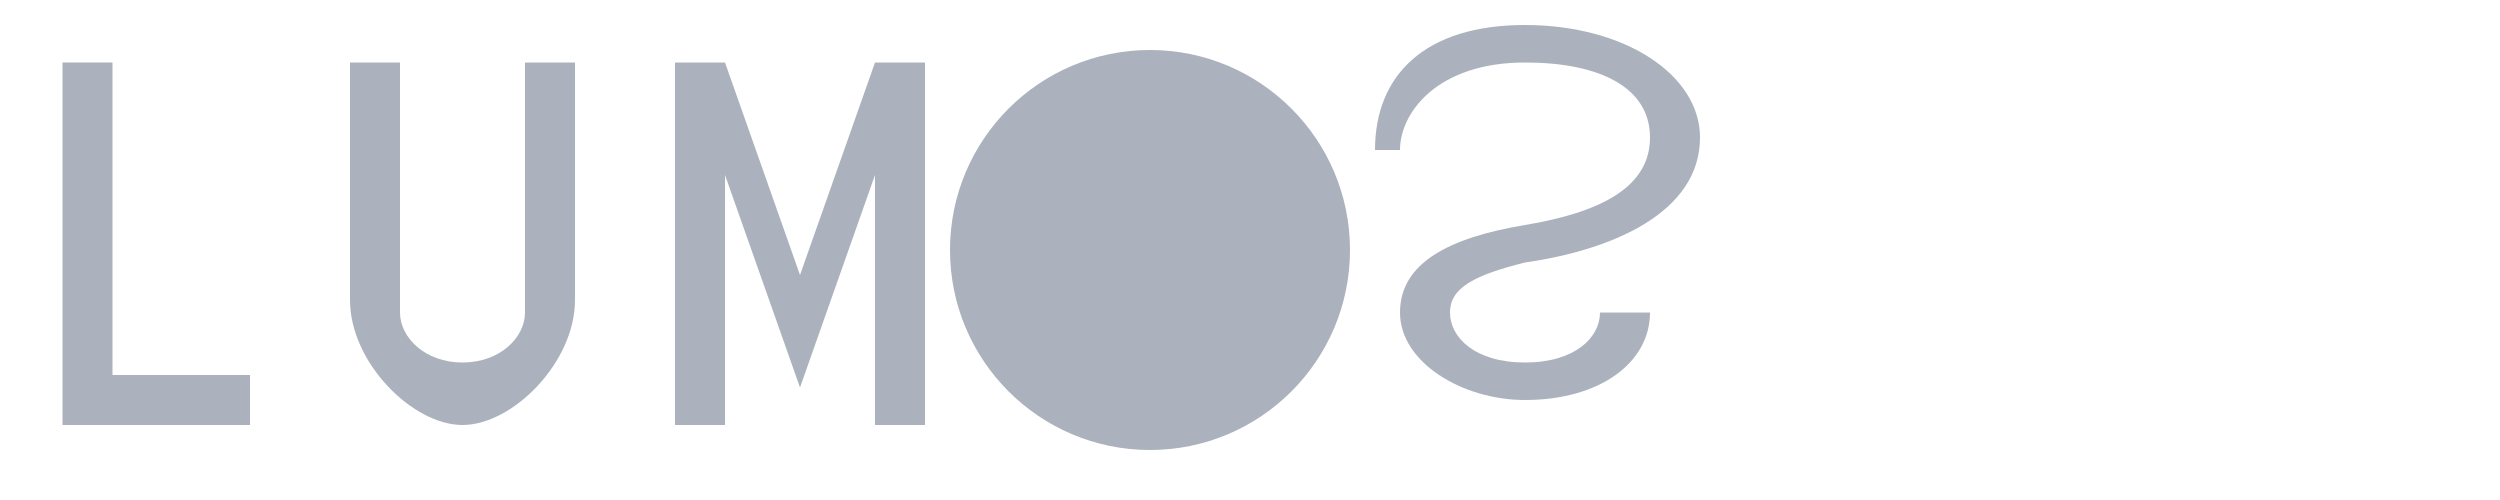 <svg width="200" height="40" viewBox="0 0 200 40" fill="none" xmlns="http://www.w3.org/2000/svg">
  <g fill="#ABB2BD">
    <!-- L -->
    <path d="M5 5H9V30H20V34H5V5Z" />
    <!-- U -->
    <path d="M28 5H32V25C32 27 34 29 37 29C40 29 42 27 42 25V5H46V24C46 29 41 34 37 34C33 34 28 29 28 24V5Z" />
    <!-- M -->
    <path d="M54 34V5H58L64 22L70 5H74V34H70V14L64 31L58 14V34H54Z" />
    <!-- O -->
    <circle cx="92" cy="20" r="14" stroke="#ABB2BD" stroke-width="4"/>
    <!-- S -->
    <path d="M112 12C112 9 115 5 122 5C128 5 132 7 132 11C132 15 128 17 122 18C116 19 112 21 112 25C112 29 117 32 122 32C128 32 132 29 132 25H128C128 27 126 29 122 29C118 29 116 27 116 25C116 23 118 22 122 21C129 20 136 17 136 11C136 6 130 2 122 2C114 2 110 6 110 12H112Z" />
  </g>
</svg>